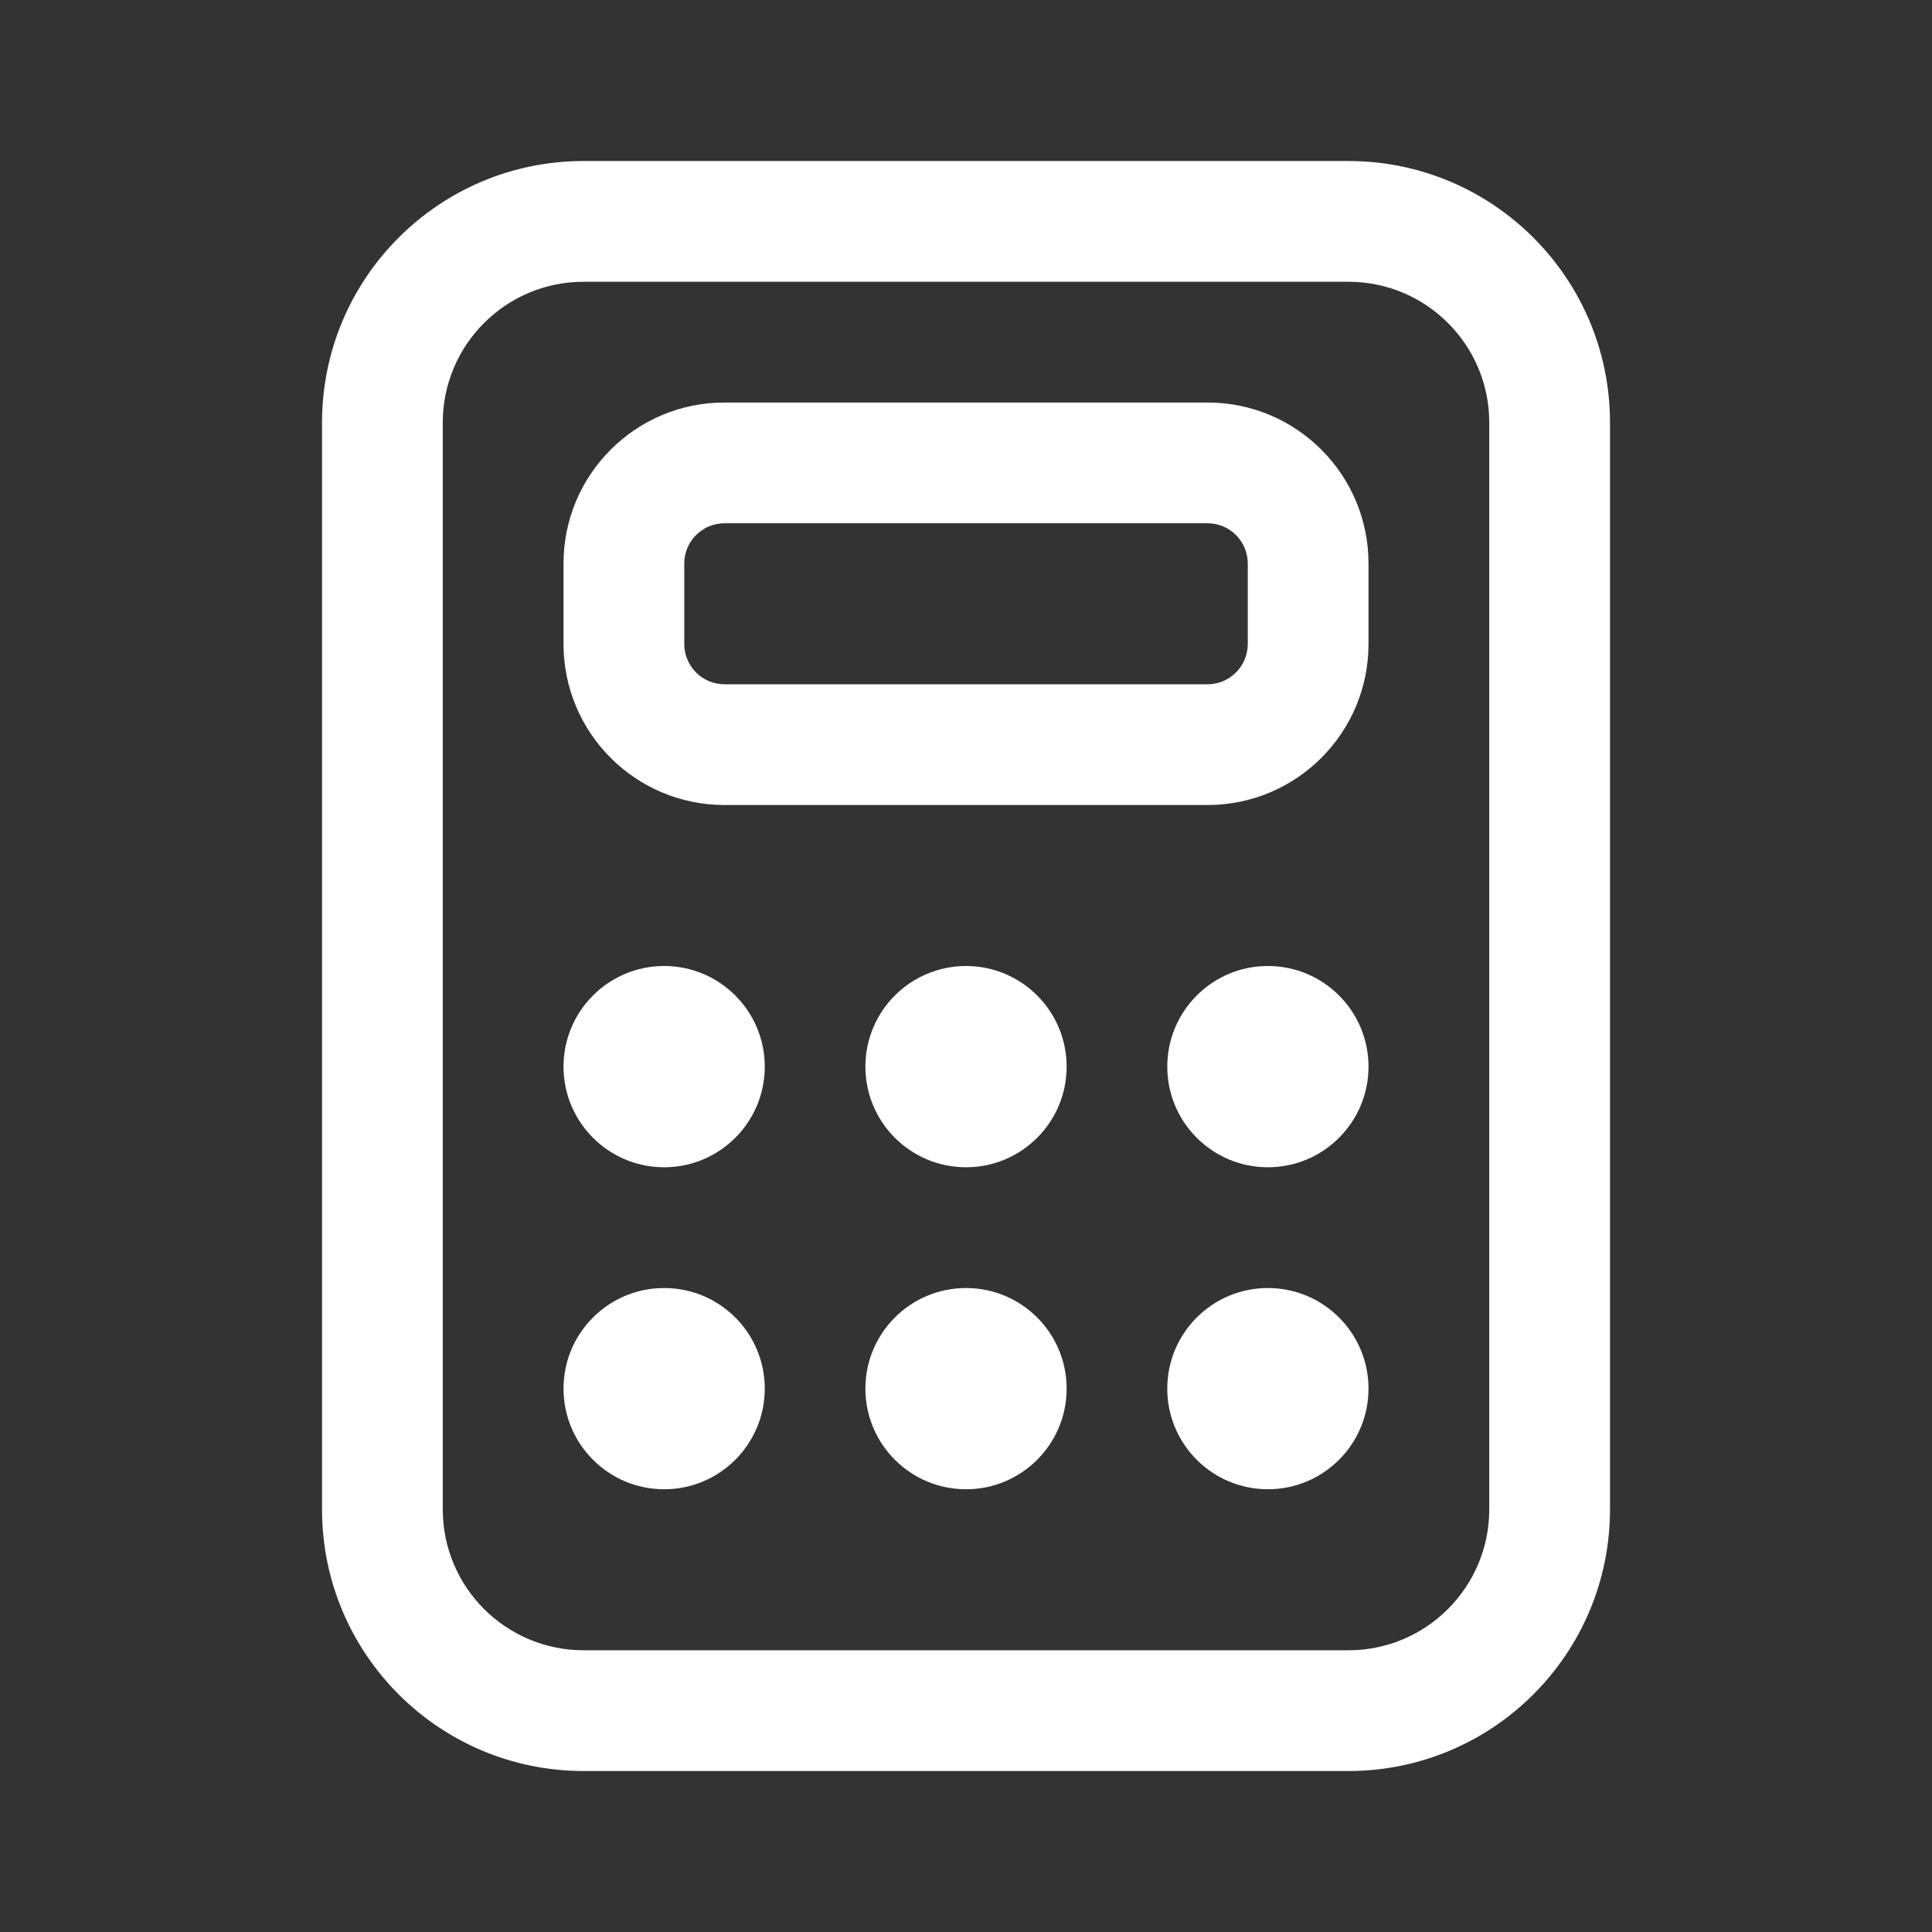 <svg width="56" height="56" viewBox="0 0 56 56" fill="none" xmlns="http://www.w3.org/2000/svg">
<rect x="0" y="0" width="56" height="56" fill="#333333" stroke="none"/>
<path d="M16.334 16.334C16.334 13.756 18.423 11.667 21.001 11.667H35.001C37.578 11.667 39.667 13.756 39.667 16.334V18.667C39.667 21.244 37.578 23.334 35.001 23.334H21.001C18.423 23.334 16.334 21.244 16.334 18.667V16.334ZM21.001 15.167C20.356 15.167 19.834 15.689 19.834 16.334V18.667C19.834 19.311 20.356 19.834 21.001 19.834H35.001C35.645 19.834 36.167 19.311 36.167 18.667V16.334C36.167 15.689 35.645 15.167 35.001 15.167H21.001ZM19.251 33.834C20.861 33.834 22.167 32.528 22.167 30.917C22.167 29.306 20.861 28 19.251 28C17.64 28 16.334 29.306 16.334 30.917C16.334 32.528 17.64 33.834 19.251 33.834ZM22.167 40.25C22.167 41.861 20.861 43.167 19.251 43.167C17.64 43.167 16.334 41.861 16.334 40.25C16.334 38.639 17.64 37.334 19.251 37.334C20.861 37.334 22.167 38.639 22.167 40.25ZM36.751 33.834C38.361 33.834 39.667 32.528 39.667 30.917C39.667 29.306 38.361 28 36.751 28C35.14 28 33.834 29.306 33.834 30.917C33.834 32.528 35.14 33.834 36.751 33.834ZM39.667 40.25C39.667 41.861 38.361 43.167 36.751 43.167C35.14 43.167 33.834 41.861 33.834 40.25C33.834 38.639 35.14 37.334 36.751 37.334C38.361 37.334 39.667 38.639 39.667 40.25ZM28.001 33.834C29.611 33.834 30.917 32.528 30.917 30.917C30.917 29.306 29.611 28 28.001 28C26.39 28 25.084 29.306 25.084 30.917C25.084 32.528 26.39 33.834 28.001 33.834ZM30.917 40.25C30.917 41.861 29.611 43.167 28.001 43.167C26.39 43.167 25.084 41.861 25.084 40.25C25.084 38.639 26.39 37.334 28.001 37.334C29.611 37.334 30.917 38.639 30.917 40.25ZM16.917 4.667C12.729 4.667 9.334 8.062 9.334 12.25L9.334 43.75C9.334 47.938 12.729 51.334 16.917 51.334H39.084C43.272 51.334 46.667 47.938 46.667 43.75V12.25C46.667 8.062 43.272 4.667 39.084 4.667L16.917 4.667ZM12.834 12.25C12.834 9.995 14.662 8.167 16.917 8.167H39.084C41.339 8.167 43.167 9.995 43.167 12.25V43.75C43.167 46.005 41.339 47.834 39.084 47.834H16.917C14.662 47.834 12.834 46.005 12.834 43.75V12.25Z" fill="white"/>
</svg>
